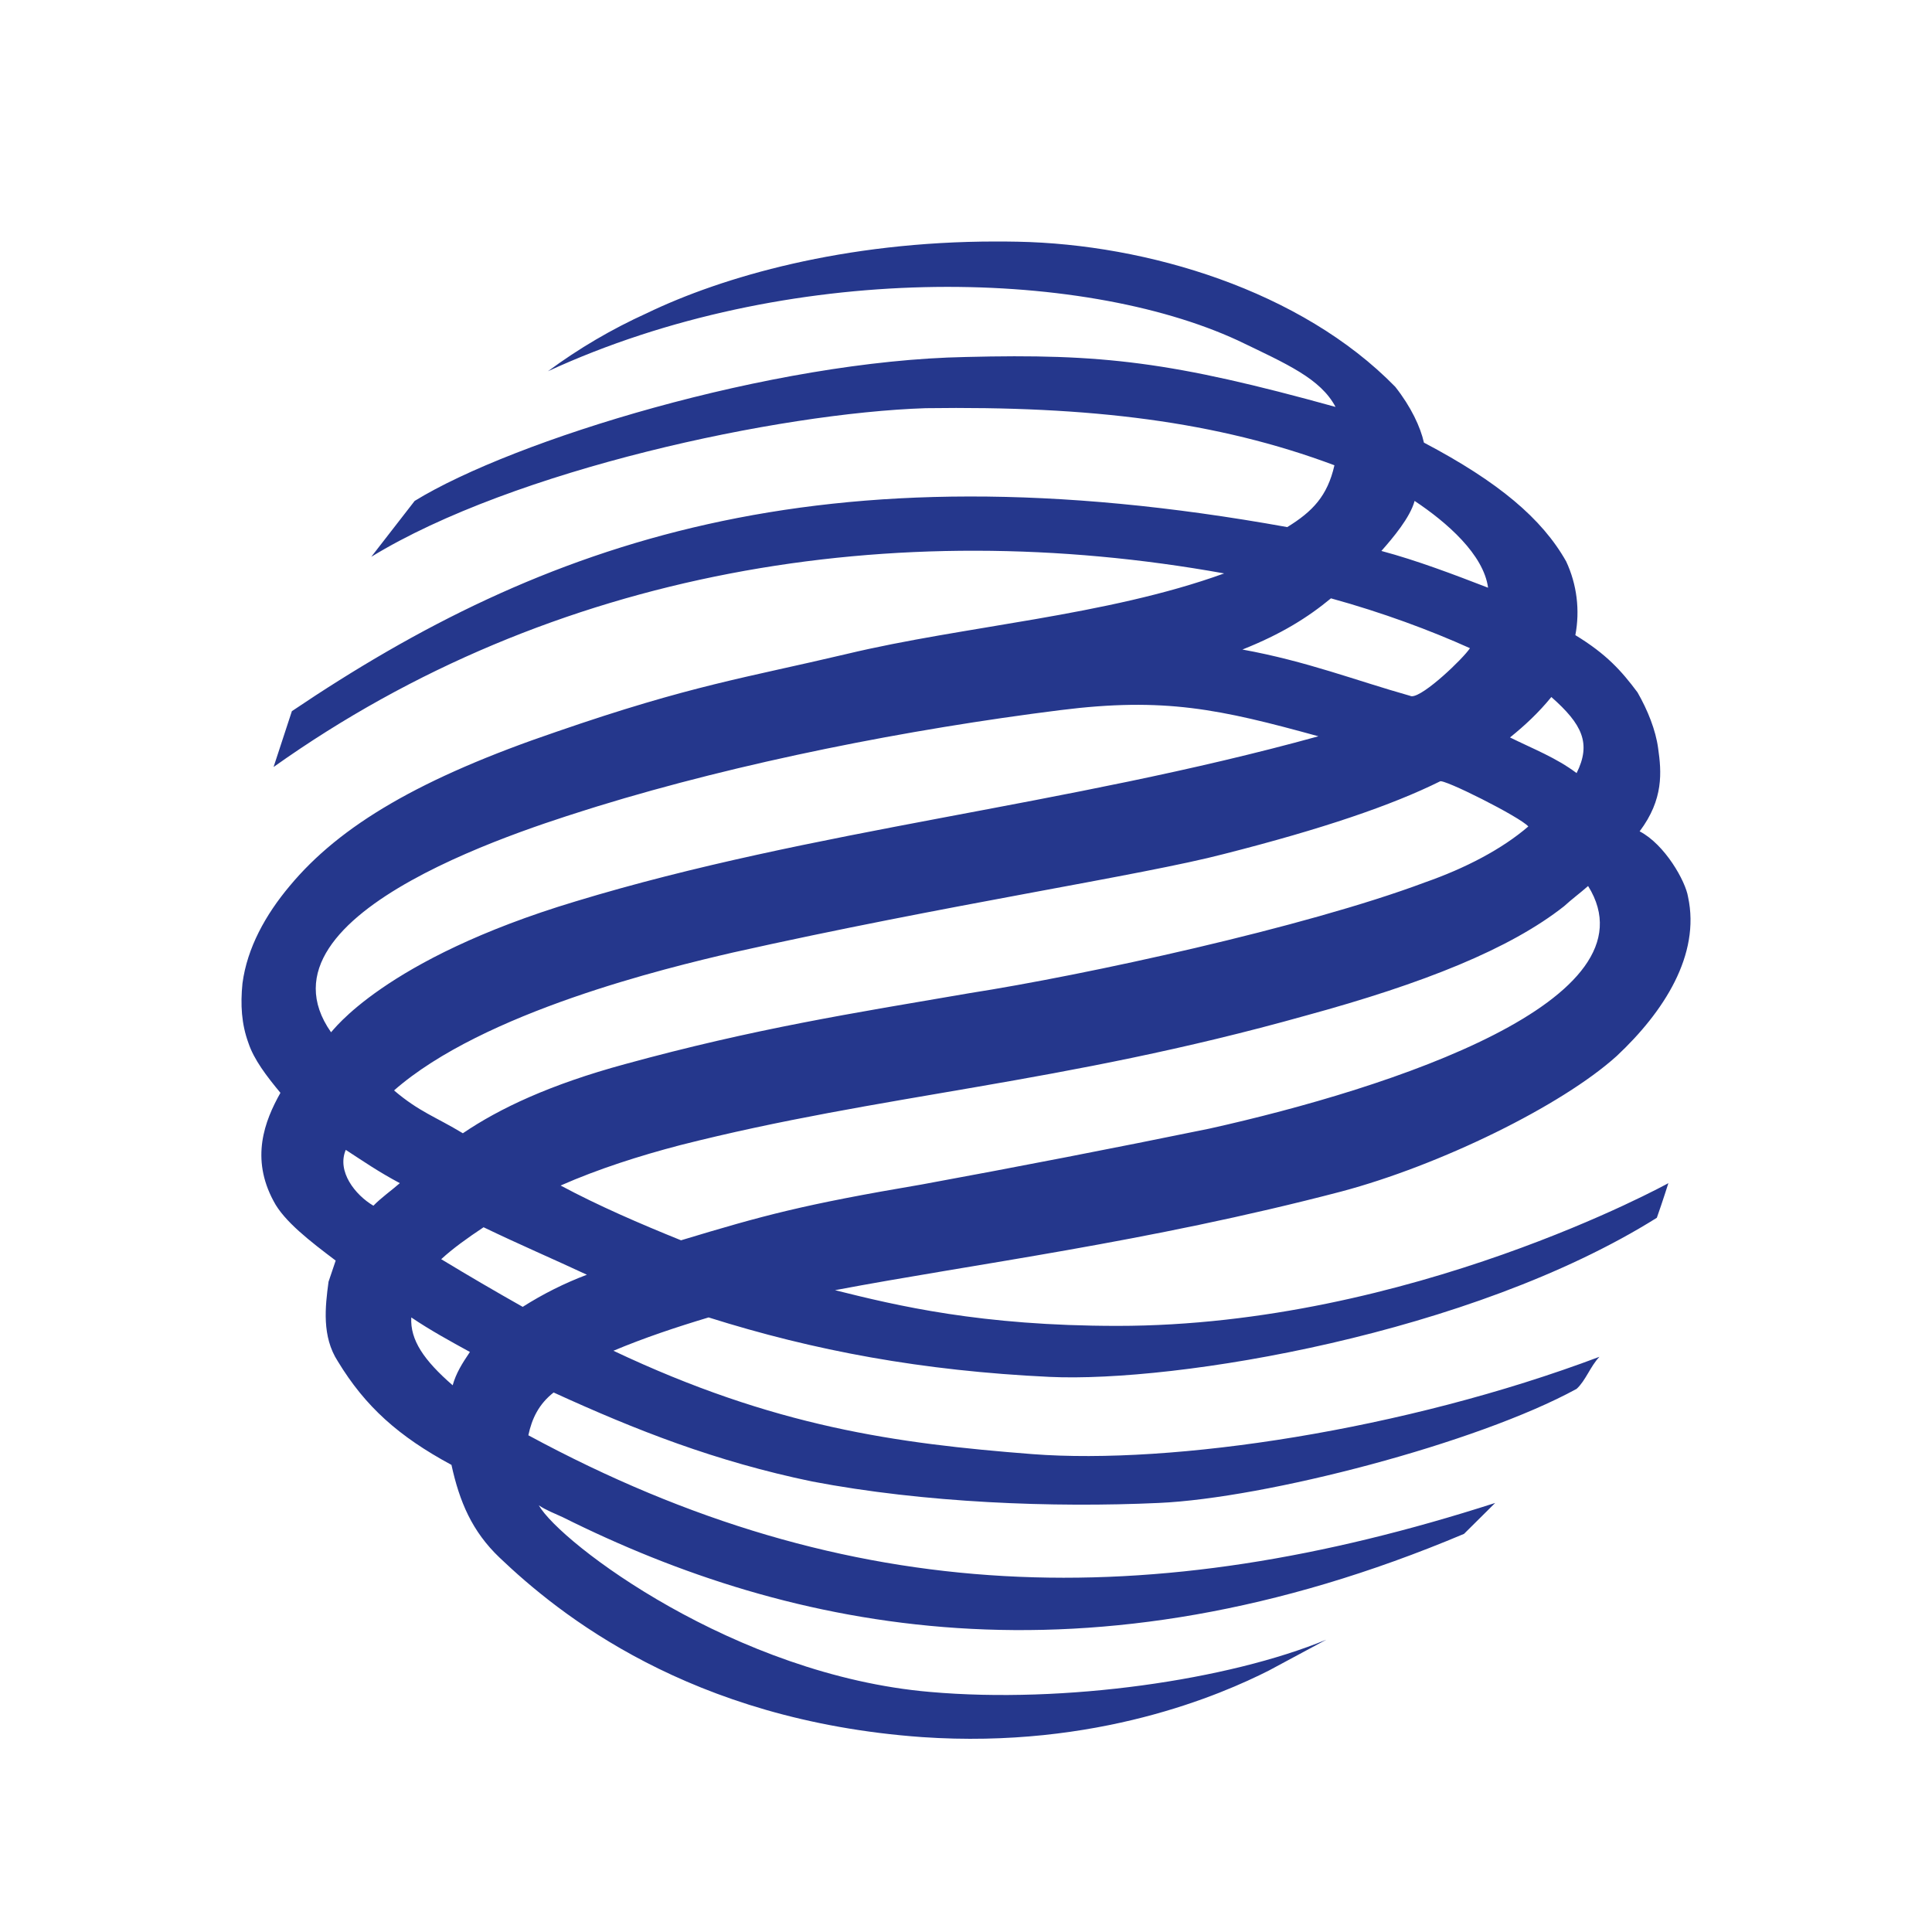 <svg width="40" height="40" viewBox="0 0 40 40" fill="none" xmlns="http://www.w3.org/2000/svg">
<path d="M13.39 6.485C12.669 6.812 11.983 7.214 11.345 7.686C16.311 5.397 22.375 5.546 25.628 7.048C26.651 7.54 27.339 7.838 27.651 8.425C24.273 7.489 22.823 7.319 19.997 7.391C15.977 7.467 10.63 9.113 8.585 10.371L7.687 11.528C10.63 9.727 16.121 8.55 19.166 8.451C22.565 8.403 25.201 8.723 27.628 9.633C27.483 10.271 27.174 10.591 26.651 10.913C16.953 9.164 11.223 11.23 6.043 14.724L5.664 15.88C11.441 11.773 18.521 10.643 25.345 11.872C22.898 12.758 19.974 12.954 17.525 13.541C15.435 14.035 14.317 14.184 11.533 15.146C8.709 16.105 7.04 17.088 5.997 18.344C5.498 18.938 5.117 19.624 5.02 20.36C4.976 20.801 4.999 21.199 5.143 21.593C5.257 21.938 5.52 22.281 5.806 22.626C5.474 23.215 5.186 23.981 5.664 24.867C5.878 25.283 6.424 25.702 6.95 26.099L6.802 26.537C6.732 27.057 6.661 27.671 6.995 28.186C7.563 29.122 8.253 29.739 9.347 30.329C9.514 31.093 9.773 31.706 10.344 32.25C11.556 33.405 14.268 35.62 19.091 35.965C22.706 36.213 25.296 35.08 26.272 34.586L27.46 33.948C25.439 34.783 22.042 35.276 19.258 35.03C15.218 34.684 11.607 31.954 11.155 31.166C11.296 31.262 11.487 31.337 11.651 31.412C16.383 33.774 22.491 35.055 30.311 31.757L30.956 31.117C23.845 33.405 17.621 33.332 10.939 29.716C11.012 29.37 11.155 29.071 11.462 28.83C13.171 29.612 14.814 30.257 16.811 30.672C19.141 31.117 21.801 31.217 23.99 31.117C26.201 31.019 30.573 29.886 32.642 28.755C32.831 28.582 32.925 28.29 33.115 28.091C29.078 29.612 24.273 30.329 21.376 30.106C18.547 29.886 16.029 29.54 12.7 27.966C13.34 27.697 14.007 27.475 14.671 27.276C16.858 27.966 19.091 28.382 21.73 28.507C24.347 28.629 30.454 27.624 34.303 25.213C34.425 24.868 34.542 24.496 34.542 24.496C34.542 24.496 29.194 27.451 23.135 27.451C20.305 27.451 18.571 27.032 17.288 26.712C20.139 26.171 23.729 25.727 27.767 24.67C29.811 24.127 32.331 22.895 33.473 21.863C34.447 20.95 35.209 19.769 34.949 18.568C34.897 18.244 34.471 17.485 33.947 17.212C34.447 16.548 34.4 15.981 34.33 15.493C34.28 15.117 34.114 14.703 33.903 14.335C33.569 13.887 33.258 13.541 32.616 13.15C32.714 12.634 32.648 12.1 32.426 11.624C31.927 10.739 31.026 9.977 29.481 9.164C29.41 8.844 29.216 8.425 28.887 8.008C26.939 6.014 23.752 5.055 21.065 5.004C20.915 5.001 20.765 5 20.618 5C17.475 5 14.952 5.731 13.39 6.485ZM28.601 11.406C28.841 11.134 29.194 10.716 29.288 10.371C29.956 10.815 30.716 11.479 30.809 12.168C30.099 11.894 29.338 11.604 28.601 11.407V11.406ZM29.194 14.406C28.056 14.085 27.058 13.691 25.723 13.448C26.534 13.125 27.078 12.783 27.556 12.388C28.622 12.681 29.62 13.053 30.434 13.42C30.293 13.635 29.479 14.415 29.232 14.415C29.219 14.415 29.206 14.412 29.194 14.406ZM31.263 15.268C31.57 15.021 31.857 14.753 32.119 14.431C32.759 14.996 32.949 15.39 32.642 16.006C32.216 15.687 31.76 15.513 31.263 15.268ZM6.854 21.372C5.093 18.861 11.2 17.066 12.367 16.695C15.337 15.781 18.81 15.097 21.948 14.703C24.106 14.431 25.25 14.68 27.296 15.244C22.042 16.696 16.858 17.16 11.914 18.663C7.928 19.862 6.871 21.372 6.854 21.372ZM8.158 22.576C10.012 20.95 13.793 20.041 15.174 19.721C19.569 18.736 23.657 18.122 25.345 17.68C27.39 17.16 28.817 16.671 29.811 16.179C29.859 16.105 31.475 16.916 31.642 17.111C31.096 17.581 30.338 17.976 29.504 18.268C27.008 19.204 22.468 20.188 20.069 20.563C17.644 20.979 15.62 21.296 12.938 22.032C11.39 22.453 10.344 22.946 9.583 23.463C9.013 23.118 8.681 23.021 8.158 22.576ZM11.607 24.545C12.389 24.2 13.246 23.928 14.075 23.711C18.26 22.647 21.948 22.453 27.034 21.027C29.481 20.36 31.263 19.645 32.382 18.763C32.546 18.613 32.713 18.491 32.88 18.344C34.353 20.705 28.817 22.527 25.034 23.368C23.057 23.773 21.076 24.157 19.091 24.522C16.623 24.94 15.811 25.162 14.1 25.679C13.246 25.334 12.389 24.964 11.607 24.545ZM7.159 23.807C7.541 24.055 7.824 24.253 8.278 24.496C8.111 24.643 7.896 24.793 7.731 24.963C7.353 24.74 6.969 24.253 7.159 23.806V23.807ZM9.134 26.071C9.372 25.85 9.68 25.63 10.012 25.409C10.726 25.754 11.462 26.07 12.151 26.392C11.687 26.567 11.242 26.79 10.822 27.057C10.255 26.737 9.692 26.408 9.134 26.07V26.071ZM8.515 27.276C8.919 27.548 9.323 27.768 9.729 27.991C9.562 28.238 9.442 28.432 9.372 28.681C8.777 28.163 8.49 27.745 8.515 27.276Z" fill="#25378C"/>
</svg>
